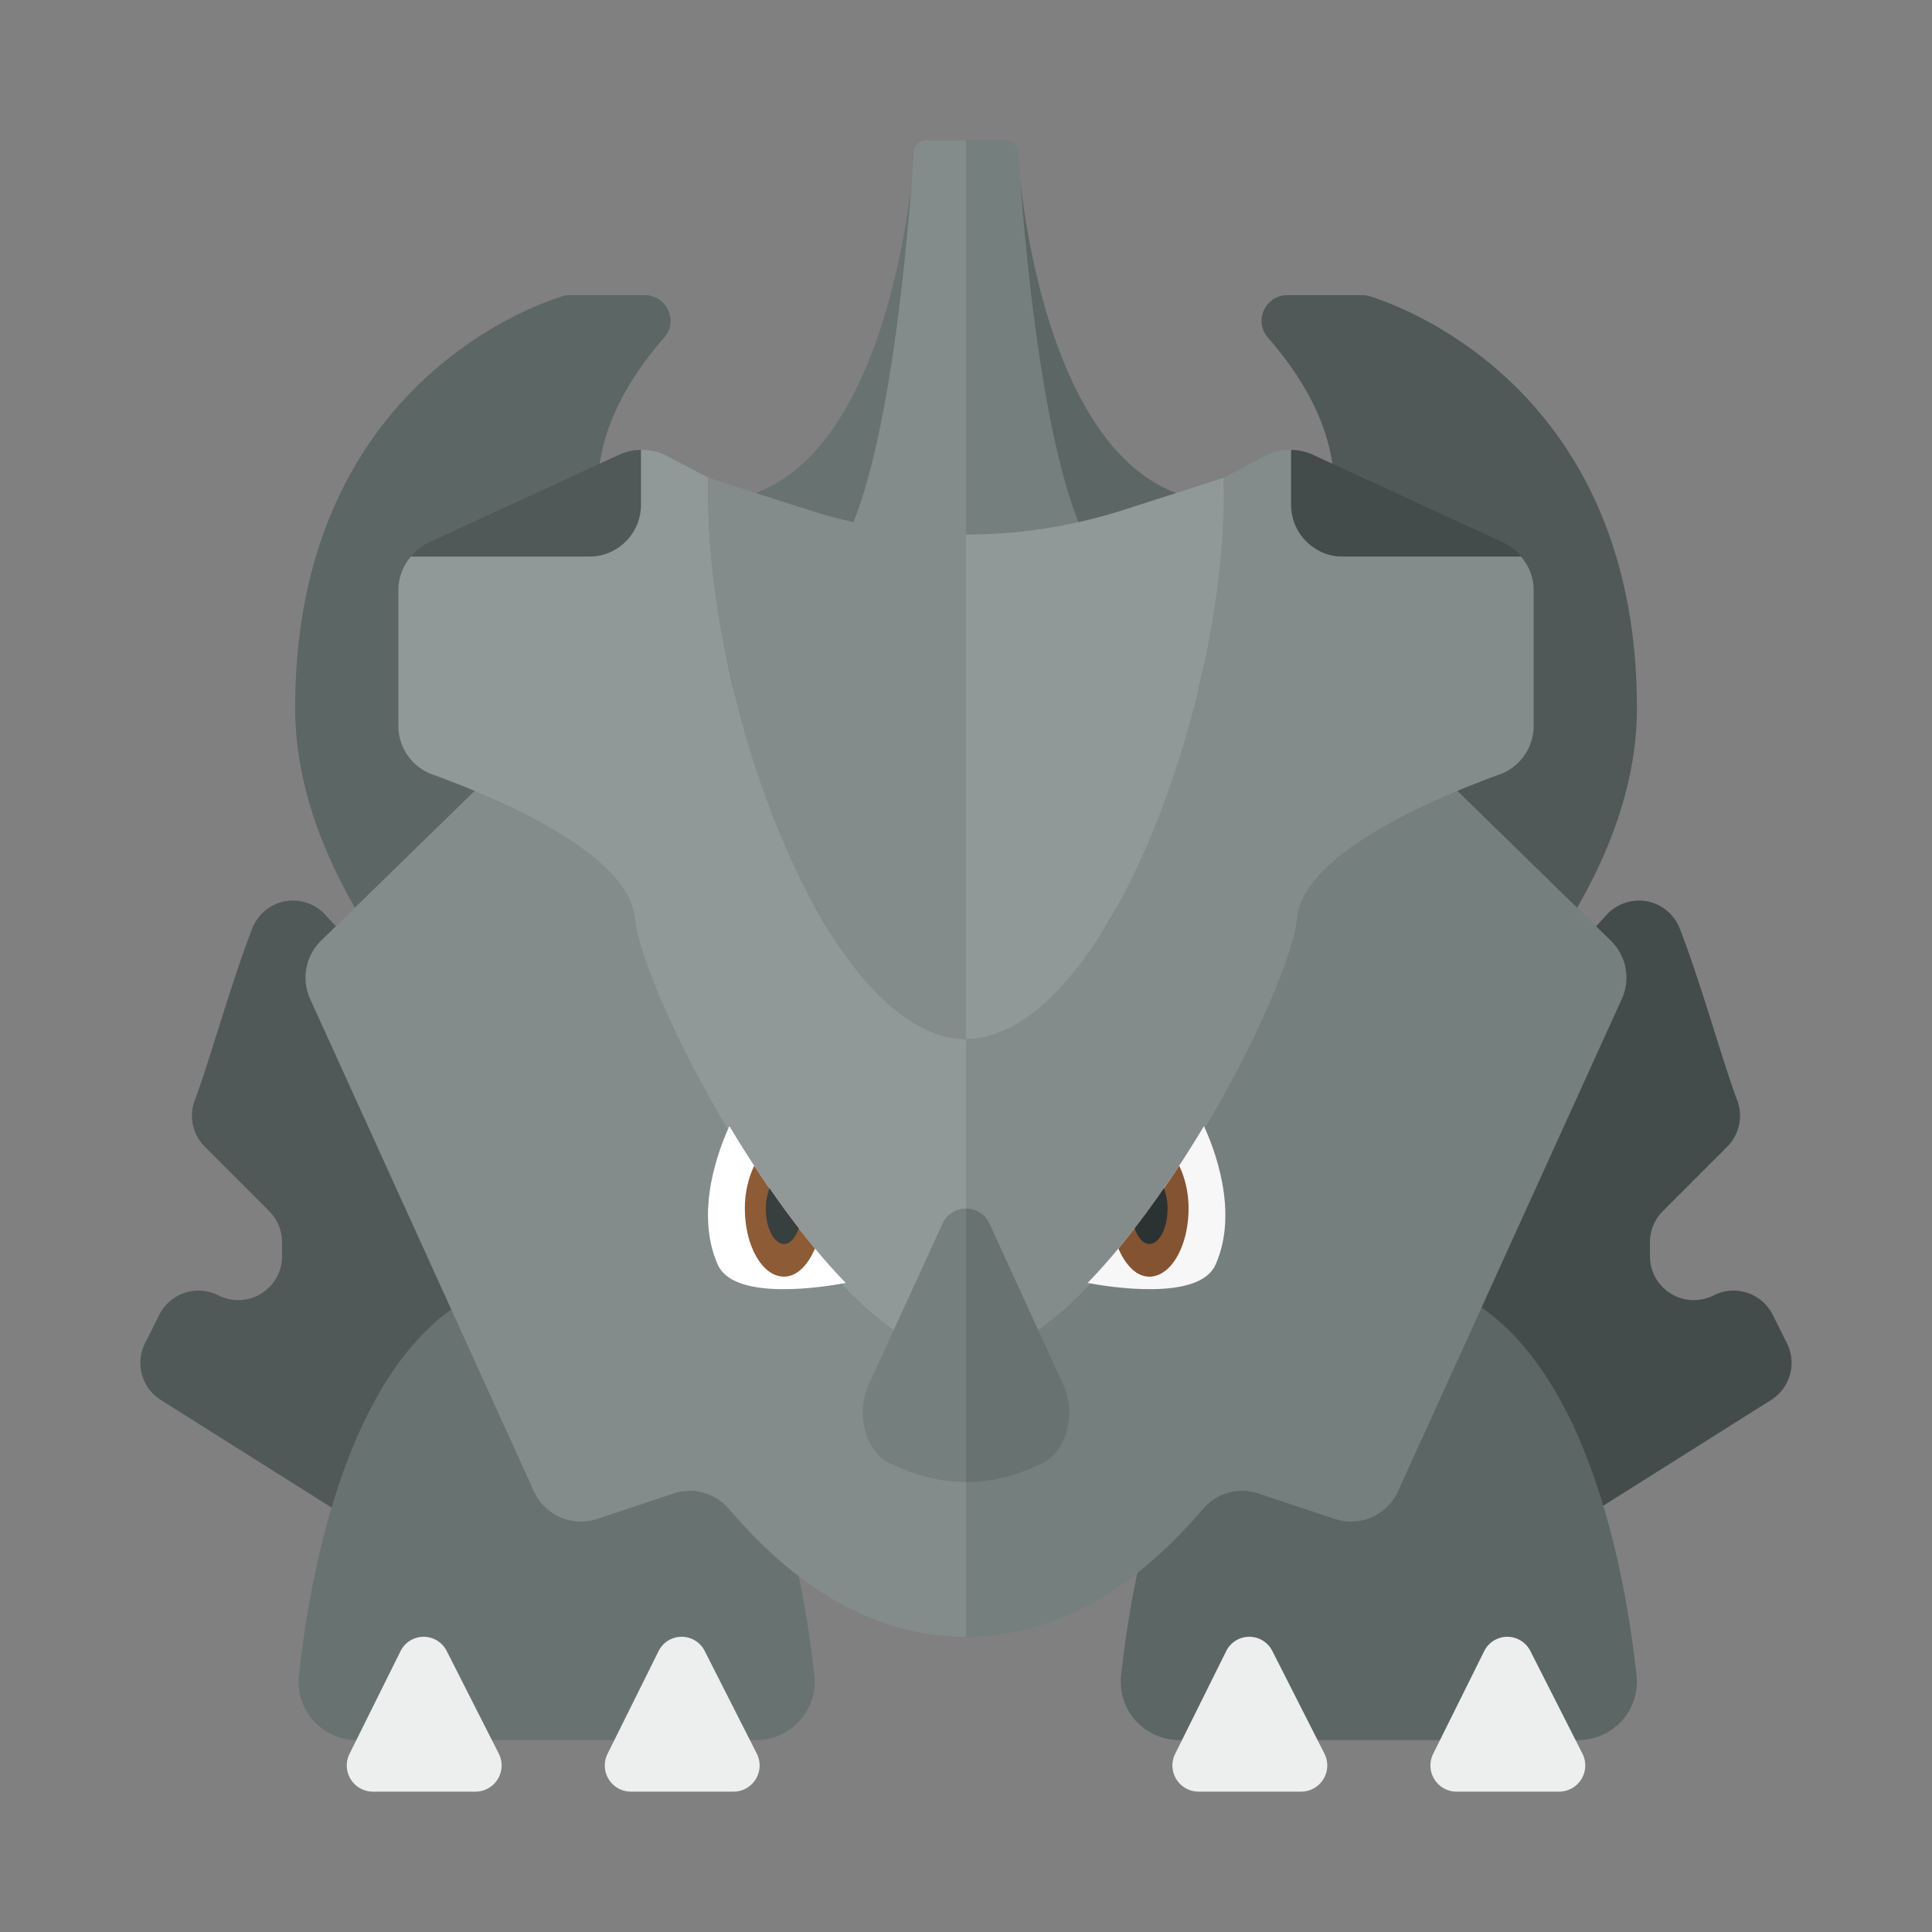 <svg xmlns="http://www.w3.org/2000/svg" width="100%" height="100%" viewBox="-2.72 -2.72 37.44 37.44"><rect x="-2.72" y="-2.72" width="37.44" height="37.44" fill="#808080" stroke="none"/><path fill="#687271" d="M15 .25S14.602 7 11 7l4 1.625V.25z"/><path fill="#505957" d="M2.169 15.272c-.405 1.037-.83 2.578-1.114 3.33a.85.85 0 00.194.901l1.248 1.248a.852.852 0 01.249.601v.273a.85.85 0 01-1.23.76l-.01-.005a.85.85 0 00-1.14.38l-.276.551a.85.85 0 00.307 1.099l4.212 2.654a.843.843 0 001.017-.083c1.315-1.181 4.897-4.428 4.744-4.606-.147-.172-4.79-5.204-6.788-7.369a.847.847 0 00-1.413.266z"/><path fill="#5C6664" d="M8.958 20.042S3 15.842 3 11c0-6.18 4.568-7.791 5.182-7.98a.443.443 0 01.14-.02h1.45c.428 0 .662.5.379.822-1.22 1.392-2.834 4.299 1.942 6.74 5.683 2.905-3.135 9.48-3.135 9.48z"/><path fill="#838C8A" d="M13 8.458c1.426-.412 1.904-6.905 1.986-8.225a.25.25 0 01.25-.233H16v8l-3 .458z"/><path fill="#434C4B" d="M29.831 15.272c.405 1.037.83 2.578 1.114 3.33a.85.85 0 01-.194.901l-1.248 1.248a.852.852 0 00-.249.601v.273a.85.85 0 001.23.76l.01-.005a.85.85 0 011.14.38l.275.551a.85.85 0 01-.307 1.099l-4.212 2.654a.843.843 0 01-1.017-.083c-1.315-1.181-4.897-4.428-4.744-4.606.147-.172 4.79-5.204 6.788-7.369a.848.848 0 011.414.266z"/><path fill="#505957" d="M23.044 20.042s5.958-4.2 5.958-9.042c0-6.18-4.568-7.791-5.182-7.98a.443.443 0 00-.14-.02h-1.45c-.428 0-.662.5-.379.822 1.22 1.392 2.834 4.299-1.942 6.74-5.683 2.905 3.135 9.48 3.135 9.48z"/><path fill="#5C6664" d="M17 .25S17.398 7 21 7l-4 1.625V.25z"/><path fill="#757F7E" d="M19 8.458c-1.426-.412-1.904-6.905-1.986-8.225a.25.25 0 00-.25-.233H16v8l3 .458z"/><path fill="#687271" d="M11.94 31H4.194a1.129 1.129 0 01-1.12-1.26C3.317 27.516 4.277 22 8.067 22s4.75 5.516 4.993 7.74A1.13 1.13 0 0111.94 31z"/><path fill="#5C6664" d="M27.873 31h-7.746a1.129 1.129 0 01-1.12-1.26C19.25 27.516 20.21 22 24 22s4.75 5.516 4.993 7.74a1.13 1.13 0 01-1.12 1.26z"/><path fill="#838C8A" d="M7.43 11.677L3.502 15.51a1 1 0 00-.212 1.129l4.337 9.541a1 1 0 001.227.535l1.477-.492a.99.99 0 011.064.287C12.081 27.301 13.647 29 16 29v-5.471l-4.37-12.956-4.2 1.104z"/><path fill="#909997" d="M11.007 6.539l-.821-.433A.994.994 0 009.7 6v1.065a1 1 0 01-1 1H5.245a.991.991 0 00-.245.64v2.643a1 1 0 00.662.941c1.239.449 3.795 1.522 3.921 2.778.166 1.661 3.817 8.527 6.417 8.527v-6.176c-2.705-.039-5.112-6.636-4.993-10.879z"/><path fill="#505957" d="M9.7 6a1 1 0 00-.399.082l-3.72 1.715a.98.98 0 00-.336.268H8.7a1 1 0 001-1V6z"/><path fill="#757F7E" d="M24.57 11.677l3.927 3.833a1 1 0 01.212 1.129l-4.337 9.541a1 1 0 01-1.227.535l-1.477-.492a.99.99 0 00-1.064.287C19.919 27.301 18.353 29 16 29v-5.471l4.37-12.956 4.2 1.104z"/><path fill="#838C8A" d="M20.993 6.539l.821-.433A.994.994 0 0122.3 6v1.065a1 1 0 001 1h3.455c.15.177.245.399.245.64v2.643a1 1 0 01-.662.941c-1.239.449-3.795 1.522-3.921 2.778-.166 1.661-3.817 8.527-6.417 8.527v-6.176c2.705-.039 5.112-6.636 4.993-10.879z"/><path fill="#434C4B" d="M22.3 6a1 1 0 01.399.082l3.719 1.714a.994.994 0 01.337.268H23.3a1 1 0 01-1-1V6z"/><path fill="#F7F7F7" d="M18.357 22.142c.393.075 2.157.363 2.477-.35.465-1.035-.036-2.285-.223-2.689-.663 1.11-1.449 2.208-2.254 3.039z"/><path fill="#845331" d="M18.954 21.476c.139.322.349.544.599.544.42 0 .76-.592.76-1.323 0-.318-.073-.598-.181-.827a17.503 17.503 0 01-1.178 1.606z"/><path fill="#2B3332" d="M19.267 21.086c.064.177.165.301.285.301.196 0 .355-.309.355-.689 0-.149-.03-.28-.071-.393-.185.269-.375.53-.569.781z"/><path fill="#FFF" d="M13.669 22.142c-.393.075-2.157.363-2.477-.35-.465-1.035.036-2.285.223-2.689.664 1.11 1.449 2.208 2.254 3.039z"/><path fill="#8D5B36" d="M13.073 21.476c-.139.322-.349.544-.599.544-.42 0-.76-.592-.76-1.323 0-.318.073-.598.181-.827.37.569.769 1.113 1.178 1.606z"/><path fill="#373F3F" d="M12.76 21.086c-.064.177-.165.301-.285.301-.196 0-.355-.309-.355-.689 0-.149.03-.28.071-.393.185.269.374.53.569.781z"/><path fill="#838C8A" d="M12.942 7.16l-1.935-.622c-.119 4.243 2.288 10.84 4.993 10.878V7.639a9.982 9.982 0 01-3.058-.479z"/><path fill="#909997" d="M20.993 6.539l-1.935.621A9.982 9.982 0 0116 7.639v9.778c2.705-.038 5.112-6.635 4.993-10.878z"/><path fill="#EDEEEE" d="M27.497 32h-1.994a.507.507 0 01-.449-.734l.987-1.987a.5.5 0 01.896-.004l1.008 1.987a.507.507 0 01-.448.738zm-5 0h-1.994a.507.507 0 01-.449-.734l.987-1.987a.5.5 0 01.896-.004l1.008 1.987a.507.507 0 01-.448.738zm-11 0H9.503a.507.507 0 01-.449-.734l.987-1.987a.5.5 0 01.896-.004l1.008 1.987a.507.507 0 01-.448.738zm-5 0H4.503a.507.507 0 01-.449-.734l.987-1.987a.5.5 0 01.896-.004l1.008 1.987a.507.507 0 01-.448.738z"/><path fill="#687271" d="M17.886 24.117l-1.431-3.124a.493.493 0 00-.455-.292V26c.427 0 .854-.09 1.264-.269l.189-.082c.485-.212.696-.958.433-1.532z"/><path fill="#757F7E" d="M15.545 20.992l-1.431 3.124c-.263.574-.053 1.32.433 1.532l.189.082c.41.18.837.27 1.264.27v-5.299a.495.495 0 00-.455.291z"/></svg>